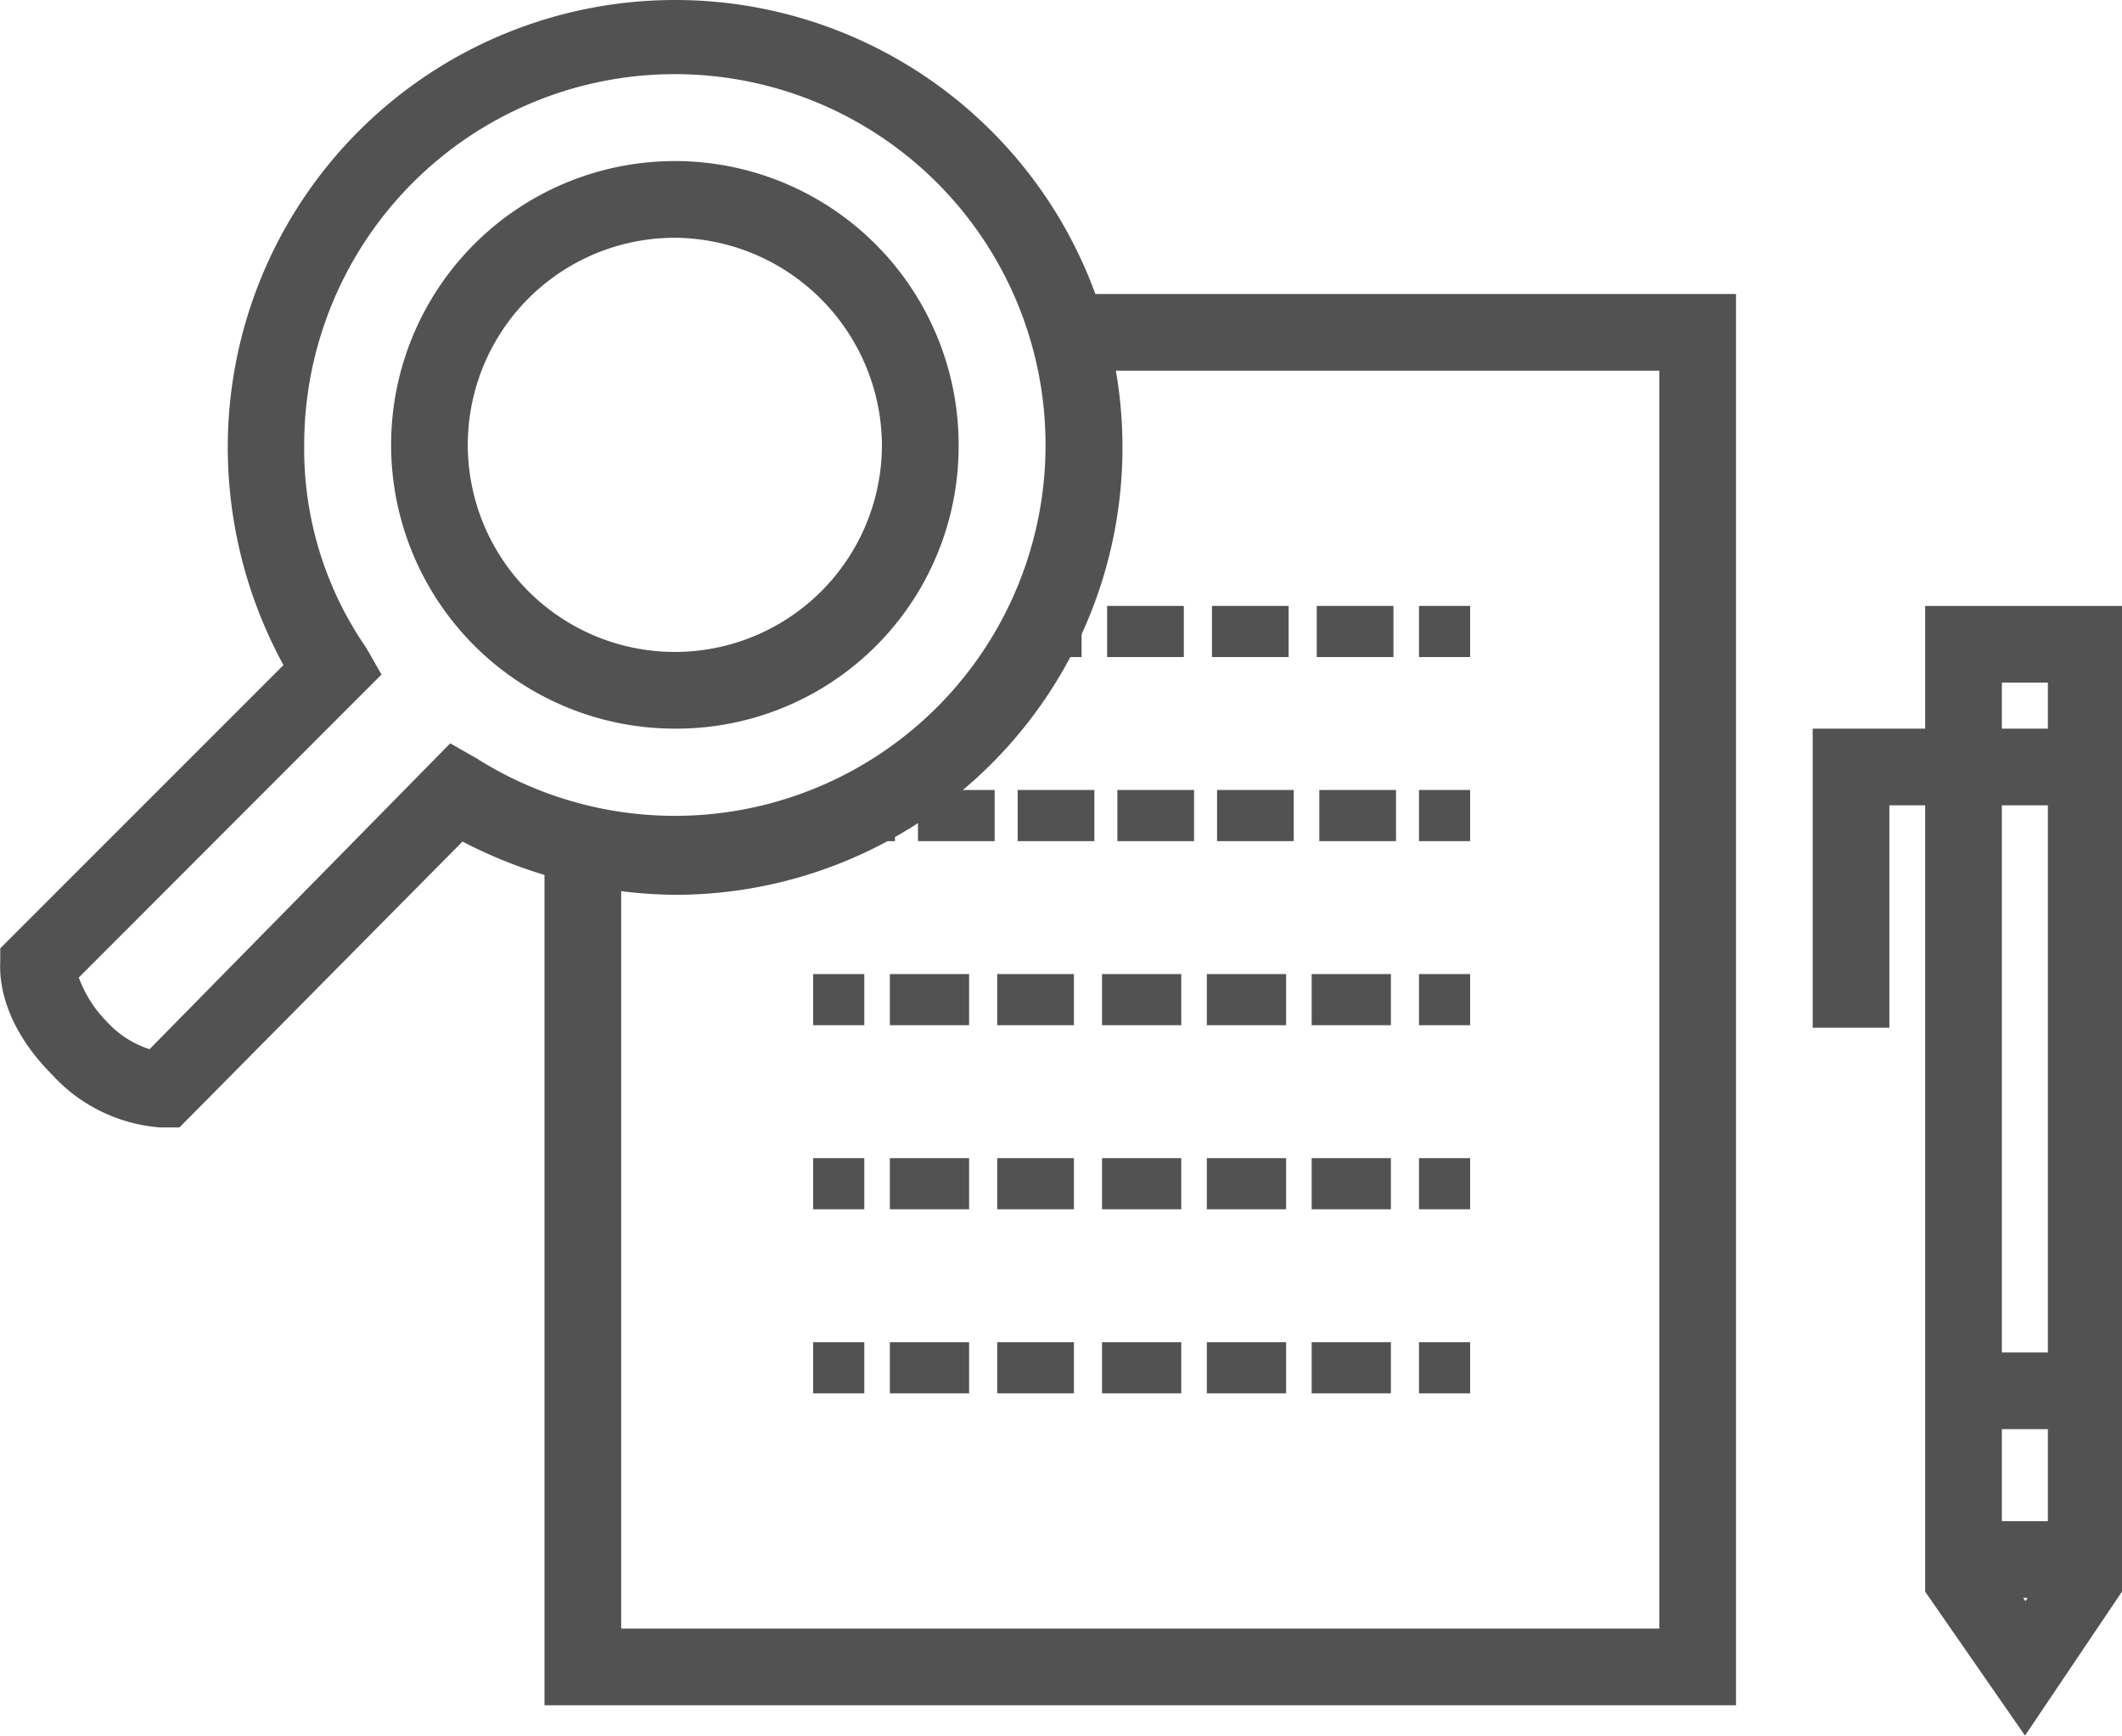 <svg xmlns="http://www.w3.org/2000/svg" viewBox="0 0 83.01 67.89"><defs><style>.cls-1{fill:#525252;stroke:#525252;stroke-miterlimit:10;}</style></defs><title>primerjalnik</title><g id="Layer_2" data-name="Layer 2"><g id="Layer_1-2" data-name="Layer 1"><path class="cls-1" d="M75.81,24.2V29h-4.4V39.7h2V31h2.4V62.1l3.4,4.9,3.3-4.9V24.2Zm2,2h2.8V29h-2.8Zm2.8,4.8V53.4h-2.8V31Zm-2.8,29V55.4h2.8V60Zm.4,2h2.1l-1.1,1.5Z"/><polygon class="cls-1" points="41.8 12 41.8 14 65.41 14 65.41 64.2 23.8 64.2 23.8 33.1 21.8 33.1 21.8 66.2 67.41 66.2 67.41 12 41.8 12"/><rect class="cls-1" x="32.31" y="38.6" width="1" height="1"/><rect class="cls-1" x="47.71" y="38.6" width="2.1" height="1"/><rect class="cls-1" x="51.81" y="38.6" width="2.1" height="1"/><rect class="cls-1" x="43.61" y="38.6" width="2.1" height="1"/><rect class="cls-1" x="39.51" y="38.6" width="2" height="1"/><rect class="cls-1" x="35.31" y="38.6" width="2.1" height="1"/><rect class="cls-1" x="56.01" y="38.6" width="1" height="1"/><rect class="cls-1" x="33.51" y="31.4" width="1" height="1"/><rect class="cls-1" x="48.11" y="31.4" width="2" height="1"/><rect class="cls-1" x="36.41" y="31.4" width="2" height="1"/><rect class="cls-1" x="44.21" y="31.4" width="2" height="1"/><rect class="cls-1" x="52.11" y="31.4" width="2" height="1"/><rect class="cls-1" x="40.31" y="31.4" width="2" height="1"/><rect class="cls-1" x="56.01" y="31.4" width="1" height="1"/><rect class="cls-1" x="40.81" y="24.2" width="1" height="1"/><rect class="cls-1" x="52.01" y="24.2" width="2" height="1"/><rect class="cls-1" x="43.81" y="24.2" width="2" height="1"/><rect class="cls-1" x="47.91" y="24.2" width="2" height="1"/><rect class="cls-1" x="56.01" y="24.2" width="1" height="1"/><rect class="cls-1" x="32.31" y="53" width="1" height="1"/><rect class="cls-1" x="47.71" y="53" width="2.1" height="1"/><rect class="cls-1" x="35.31" y="53" width="2.1" height="1"/><rect class="cls-1" x="39.51" y="53" width="2" height="1"/><rect class="cls-1" x="43.61" y="53" width="2.1" height="1"/><rect class="cls-1" x="51.81" y="53" width="2.1" height="1"/><rect class="cls-1" x="56.01" y="53" width="1" height="1"/><rect class="cls-1" x="32.31" y="45.8" width="1" height="1"/><rect class="cls-1" x="39.51" y="45.8" width="2" height="1"/><rect class="cls-1" x="43.61" y="45.8" width="2.1" height="1"/><rect class="cls-1" x="51.81" y="45.8" width="2.1" height="1"/><rect class="cls-1" x="35.31" y="45.8" width="2.1" height="1"/><rect class="cls-1" x="47.71" y="45.8" width="2.1" height="1"/><rect class="cls-1" x="56.01" y="45.8" width="1" height="1"/><path class="cls-1" d="M6.31,43.6a5.86,5.86,0,0,1-3.9-1.9C.31,39.6.51,37.8.51,37.6v-.3l11.2-11.2a17.31,17.31,0,0,1-2.3-8.6,17,17,0,1,1,17,17A17.84,17.84,0,0,1,18,32.3L6.81,43.6h-.5Zm-3.8-5.5a5.34,5.34,0,0,0,1.3,2.2A4.36,4.36,0,0,0,6,41.6l11.7-11.9.7.4a15,15,0,0,0,23-12.7,15,15,0,0,0-30,0,14.16,14.16,0,0,0,2.5,8.2l.4.7Z"/><path class="cls-1" d="M26.41,28A10.6,10.6,0,1,1,37,17.4,10.54,10.54,0,0,1,26.41,28Zm0-19.2A8.6,8.6,0,1,0,35,17.4,8.66,8.66,0,0,0,26.41,8.8Z"/></g></g></svg>